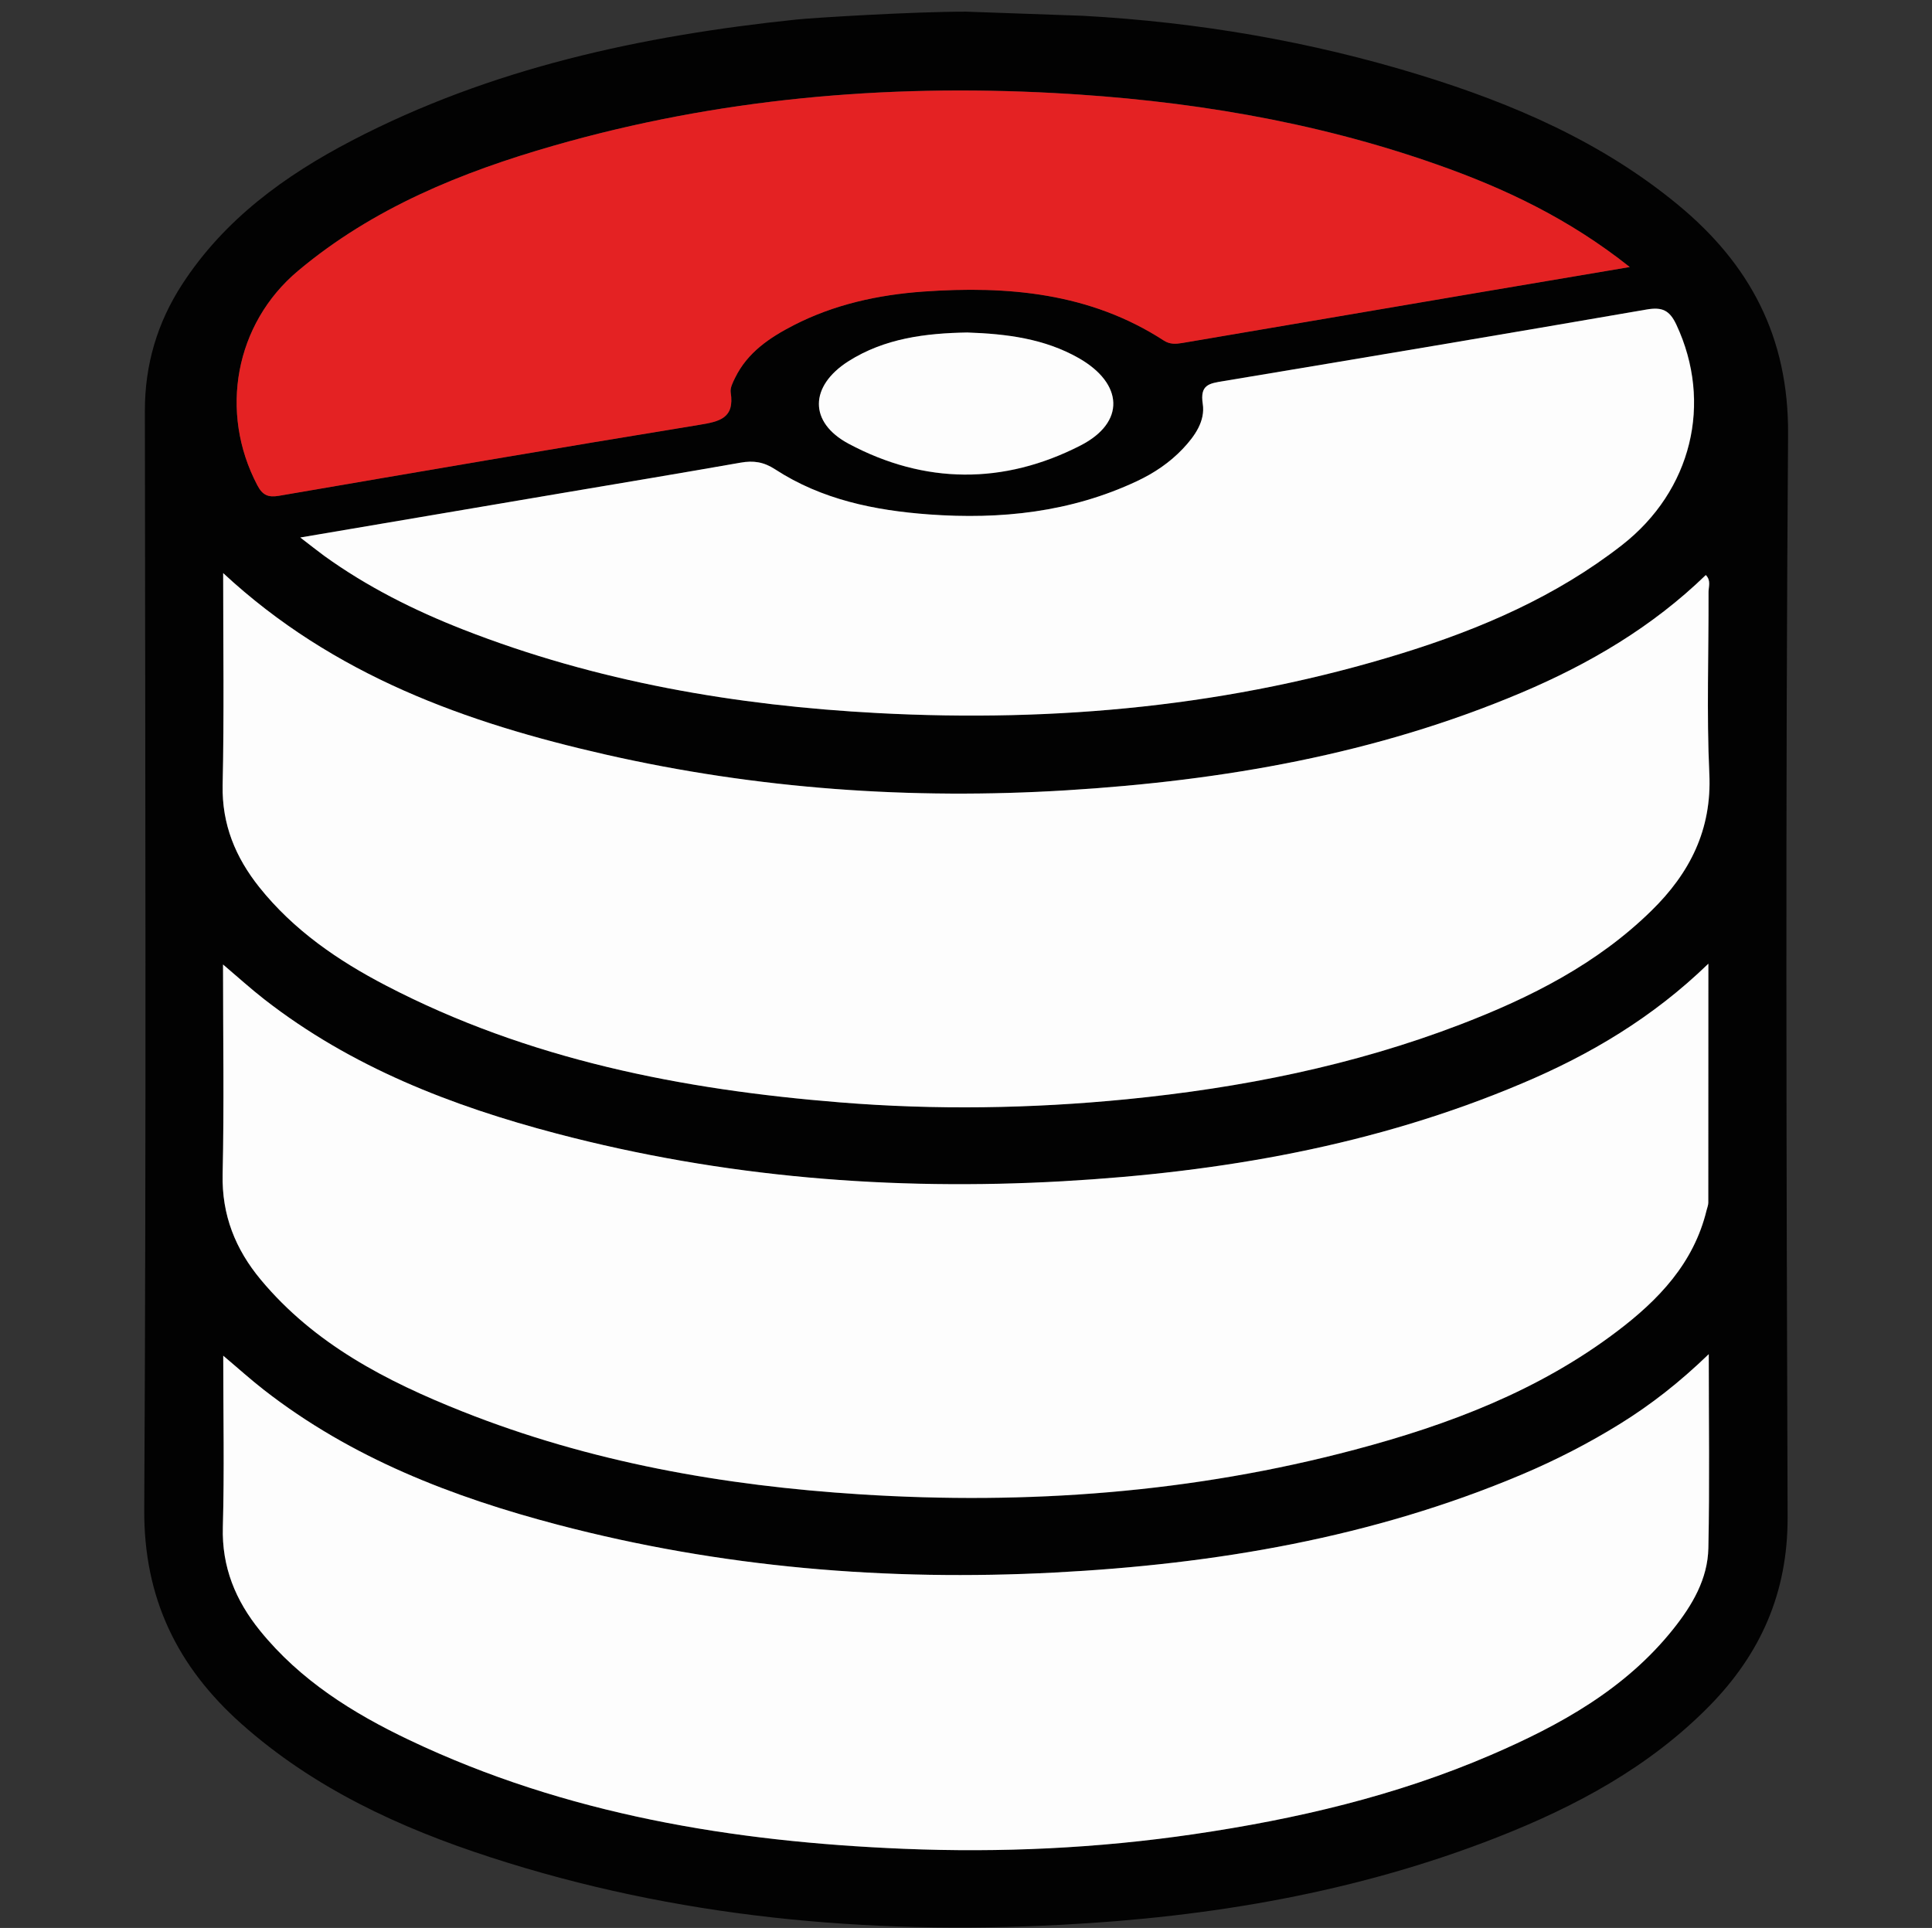 <?xml version="1.0" encoding="utf-8"?>
<!-- Generator: Adobe Illustrator 24.2.3, SVG Export Plug-In . SVG Version: 6.00 Build 0)  -->
<svg version="1.1" id="Layer_1" xmlns="http://www.w3.org/2000/svg" xmlns:xlink="http://www.w3.org/1999/xlink" x="0px" y="0px"
	 viewBox="0 0 246.99 246.49" style="enable-background:new 0 0 246.99 246.49;" xml:space="preserve">
<rect x="0" y="0" width="246.99" height="246.49" fill="#333333" stroke="none"/>
<style type="text/css">
	.st0{fill:#020202;}
	.st1{fill:#FDFDFD;}
	.st2{fill:#E42223;}
</style>
<g>
	<path class="st0" d="M138.48,2.02c14.66,0.81,29.05,3.26,43.08,7.58c11.89,3.66,23.22,8.55,32.94,16.57
		c9.21,7.6,14.18,16.91,14.09,29.38c-0.33,46.14-0.22,92.28-0.06,138.43c0.03,9.63-3.44,17.46-10.02,24.15
		c-7.68,7.8-17.1,12.85-27.15,16.79c-17.91,7.02-36.61,10.18-55.74,11.17c-24.81,1.29-49.21-0.93-72.93-8.64
		c-11.62-3.77-22.6-8.84-31.84-17.07c-8.17-7.28-12.48-16.05-12.41-27.39c0.26-46.81,0.13-93.62,0.08-140.43
		c-0.01-5.94,1.59-11.32,4.79-16.24c5.38-8.27,13.09-13.87,21.66-18.34C62.77,8.7,82,4.57,101.79,2.5
		c2.24-0.23,14.81-1.01,21.72-1.01 M218.4,123.21c-7.11,6.89-15.11,11.63-23.78,15.3c-18.77,7.95-38.5,11.37-58.73,12.52
		c-21.89,1.25-43.49-0.51-64.71-6.09c-13.43-3.53-26.28-8.51-37.39-17.17c-1.72-1.34-3.34-2.82-5.27-4.45
		c0,9.21,0.14,18.02-0.05,26.82c-0.12,5.22,1.64,9.58,4.87,13.47c6.86,8.24,16.06,12.99,25.77,16.85
		c16.33,6.49,33.39,9.49,50.86,10.6c21.38,1.36,42.51-0.2,63.24-5.71c11.97-3.18,23.49-7.54,33.5-15.11
		c5.31-4.03,9.83-8.72,11.47-15.5c0.08-0.32,0.22-0.65,0.22-0.97C218.41,143.73,218.4,133.7,218.4,123.21z M28.53,73.27
		c0,9.35,0.13,18.24-0.05,27.12c-0.1,5.03,1.65,9.22,4.68,13.03c4.39,5.51,10.06,9.39,16.22,12.59
		c18.18,9.46,37.84,13.31,58.03,14.93c12.21,0.98,24.43,0.8,36.64-0.4c14.64-1.44,28.95-4.29,42.71-9.58
		c8.95-3.44,17.45-7.73,24.39-14.54c4.88-4.78,7.72-10.34,7.39-17.51c-0.36-7.73-0.07-15.48-0.1-23.23c0-0.68,0.34-1.46-0.35-2.16
		c-6.84,6.63-14.87,11.35-23.55,15.03c-18.6,7.87-38.15,11.26-58.19,12.49c-19.86,1.22-39.52-0.16-58.91-4.57
		C59.61,92.42,42.64,86.38,28.53,73.27z M218.45,173.13c-3.74,3.61-7.39,6.46-11.34,8.91c-4.02,2.49-8.2,4.64-12.56,6.48
		c-19.1,8.06-39.16,11.46-59.73,12.53c-21.47,1.12-42.65-0.64-63.46-6.1c-13.52-3.55-26.44-8.53-37.62-17.25
		c-1.71-1.33-3.32-2.79-5.2-4.37c0,7.57,0.15,14.73-0.05,21.89c-0.14,5.13,1.63,9.41,4.75,13.26c5.14,6.35,11.88,10.56,19.14,14.01
		c19.98,9.49,41.32,12.98,63.16,13.88c12.4,0.51,24.77-0.06,37.09-1.87c13.06-1.92,25.84-4.9,37.98-10.13
		c8.82-3.8,17.17-8.4,23.32-16.12c2.42-3.03,4.39-6.38,4.47-10.33C218.57,189.85,218.45,181.79,218.45,173.13z M38.39,68.72
		c1.27,0.97,2.15,1.68,3.07,2.34c5.49,3.96,11.49,6.97,17.78,9.43c17.05,6.67,34.84,9.72,53.05,10.68
		c22.79,1.2,45.21-0.89,67.07-7.68c10.04-3.12,19.63-7.26,28-13.79c8.95-6.98,11.64-18.19,6.97-28.18c-0.87-1.86-1.82-2.3-3.8-1.95
		c-18.04,3.12-36.09,6.16-54.14,9.16c-1.77,0.29-2.99,0.46-2.61,2.9c0.34,2.22-1.02,4.13-2.55,5.75c-1.68,1.78-3.68,3.11-5.89,4.15
		c-8.44,3.96-17.39,4.91-26.56,4.24c-6.95-0.51-13.71-1.88-19.66-5.76c-1.48-0.96-2.78-1.15-4.42-0.86
		c-7.62,1.34-15.25,2.61-22.88,3.9C60.84,64.91,49.88,66.77,38.39,68.72z M208.35,34.14c-7.79-6.18-16.02-10.07-24.68-13.13
		c-15.81-5.57-32.17-8.22-48.87-9.12c-21.7-1.17-43.07,0.72-63.98,6.72C58.99,22,47.68,26.59,38.11,34.62
		c-8.06,6.76-10.13,18.07-5.2,27.42c0.67,1.28,1.4,1.57,2.76,1.34c17.88-3.07,35.76-6.14,53.67-9.06c2.65-0.43,4.6-0.84,4.08-4.15
		c-0.09-0.59,0.28-1.3,0.57-1.89c1.58-3.24,4.41-5.13,7.49-6.71c5.2-2.66,10.83-3.89,16.57-4.3c10.79-0.76,21.32,0.15,30.74,6.26
		c0.79,0.51,1.54,0.45,2.38,0.31c12.71-2.17,25.43-4.33,38.15-6.49C195.45,36.32,201.58,35.28,208.35,34.14z M123.66,42.51
		c-5.3,0.09-10.58,0.73-15.21,3.7c-4.95,3.17-5.07,7.79,0.05,10.53c9.73,5.21,19.85,5.24,29.63,0.23c5.78-2.96,5.5-7.91-0.2-11.17
		C133.54,43.29,128.69,42.68,123.66,42.51z"/>
	<path class="st1" d="M218.4,123.21c0,10.48,0,20.52-0.01,30.55c0,0.32-0.14,0.65-0.22,0.97c-1.64,6.78-6.15,11.48-11.47,15.5
		c-10,7.58-21.53,11.94-33.5,15.11c-20.73,5.51-41.85,7.07-63.24,5.71c-17.47-1.11-34.53-4.11-50.86-10.6
		c-9.71-3.86-18.91-8.61-25.77-16.85c-3.23-3.88-4.99-8.25-4.87-13.47c0.2-8.81,0.05-17.62,0.05-26.82c1.92,1.63,3.54,3.1,5.27,4.45
		c11.11,8.66,23.96,13.64,37.39,17.17c21.22,5.58,42.82,7.33,64.71,6.09c20.23-1.15,39.96-4.56,58.73-12.52
		C203.29,134.84,211.29,130.1,218.4,123.21z"/>
	<path class="st1" d="M28.53,73.27c14.11,13.11,31.08,19.15,48.89,23.2c19.39,4.41,39.05,5.79,58.91,4.57
		c20.04-1.23,39.59-4.62,58.19-12.49c8.69-3.68,16.71-8.4,23.55-15.03c0.69,0.7,0.35,1.48,0.35,2.16c0.03,7.74-0.26,15.5,0.1,23.23
		c0.34,7.17-2.51,12.73-7.39,17.51c-6.94,6.81-15.44,11.1-24.39,14.54c-13.76,5.28-28.07,8.13-42.71,9.58
		c-12.21,1.2-24.43,1.39-36.64,0.4c-20.19-1.62-39.85-5.47-58.03-14.93c-6.16-3.2-11.83-7.09-16.22-12.59
		c-3.03-3.81-4.78-8-4.68-13.03C28.66,91.51,28.53,82.62,28.53,73.27z"/>
	<path class="st1" d="M218.45,173.13c0,8.65,0.12,16.72-0.05,24.79c-0.08,3.95-2.05,7.29-4.47,10.33
		c-6.15,7.72-14.51,12.32-23.32,16.12c-12.14,5.23-24.91,8.21-37.98,10.13c-12.32,1.81-24.7,2.38-37.09,1.87
		c-21.84-0.9-43.18-4.39-63.16-13.88c-7.26-3.45-14-7.66-19.14-14.01c-3.12-3.85-4.9-8.13-4.75-13.26
		c0.2-7.15,0.05-14.32,0.05-21.89c1.88,1.58,3.49,3.04,5.2,4.37c11.18,8.72,24.1,13.7,37.62,17.25c20.81,5.46,41.99,7.22,63.46,6.1
		c20.58-1.07,40.64-4.47,59.73-12.53c4.35-1.84,8.54-3.99,12.56-6.48C211.06,179.59,214.71,176.74,218.45,173.13z"/>
	<path class="st1" d="M38.39,68.72c11.49-1.95,22.45-3.81,33.41-5.67c7.63-1.29,15.26-2.56,22.88-3.9c1.64-0.29,2.95-0.1,4.42,0.86
		c5.95,3.87,12.71,5.25,19.66,5.76c9.17,0.67,18.12-0.28,26.56-4.24c2.2-1.03,4.2-2.37,5.89-4.15c1.53-1.62,2.89-3.54,2.55-5.75
		c-0.38-2.45,0.84-2.61,2.61-2.9c18.06-3.01,36.11-6.04,54.14-9.16c1.99-0.34,2.93,0.09,3.8,1.95c4.67,9.99,1.98,21.2-6.97,28.18
		c-8.38,6.53-17.96,10.67-28,13.79c-21.86,6.79-44.28,8.88-67.07,7.68c-18.21-0.96-36-4.01-53.05-10.68
		c-6.28-2.46-12.29-5.47-17.78-9.43C40.54,70.4,39.66,69.69,38.39,68.72z"/>
	<path class="st2" d="M208.35,34.14c-6.77,1.15-12.9,2.18-19.04,3.22c-12.72,2.16-25.43,4.32-38.15,6.49
		c-0.84,0.14-1.59,0.2-2.38-0.31c-9.42-6.11-19.95-7.02-30.74-6.26c-5.75,0.41-11.38,1.63-16.57,4.3c-3.07,1.58-5.9,3.47-7.49,6.71
		c-0.29,0.59-0.66,1.3-0.57,1.89c0.52,3.31-1.43,3.72-4.08,4.15c-17.91,2.92-35.79,5.99-53.67,9.06c-1.36,0.23-2.09-0.06-2.76-1.34
		c-4.93-9.36-2.86-20.66,5.2-27.42c9.57-8.03,20.88-12.62,32.7-16.01c20.91-6,42.29-7.89,63.98-6.72c16.7,0.9,33.06,3.55,48.87,9.12
		C192.33,24.06,200.56,27.95,208.35,34.14z"/>
	<path class="st1" d="M123.66,42.51c5.02,0.17,9.87,0.78,14.26,3.28c5.7,3.26,5.98,8.22,0.2,11.17c-9.78,5.01-19.9,4.97-29.63-0.23
		c-5.12-2.74-5-7.36-0.05-10.53C113.09,43.24,118.37,42.6,123.66,42.51z"/>
</g>
</svg>
